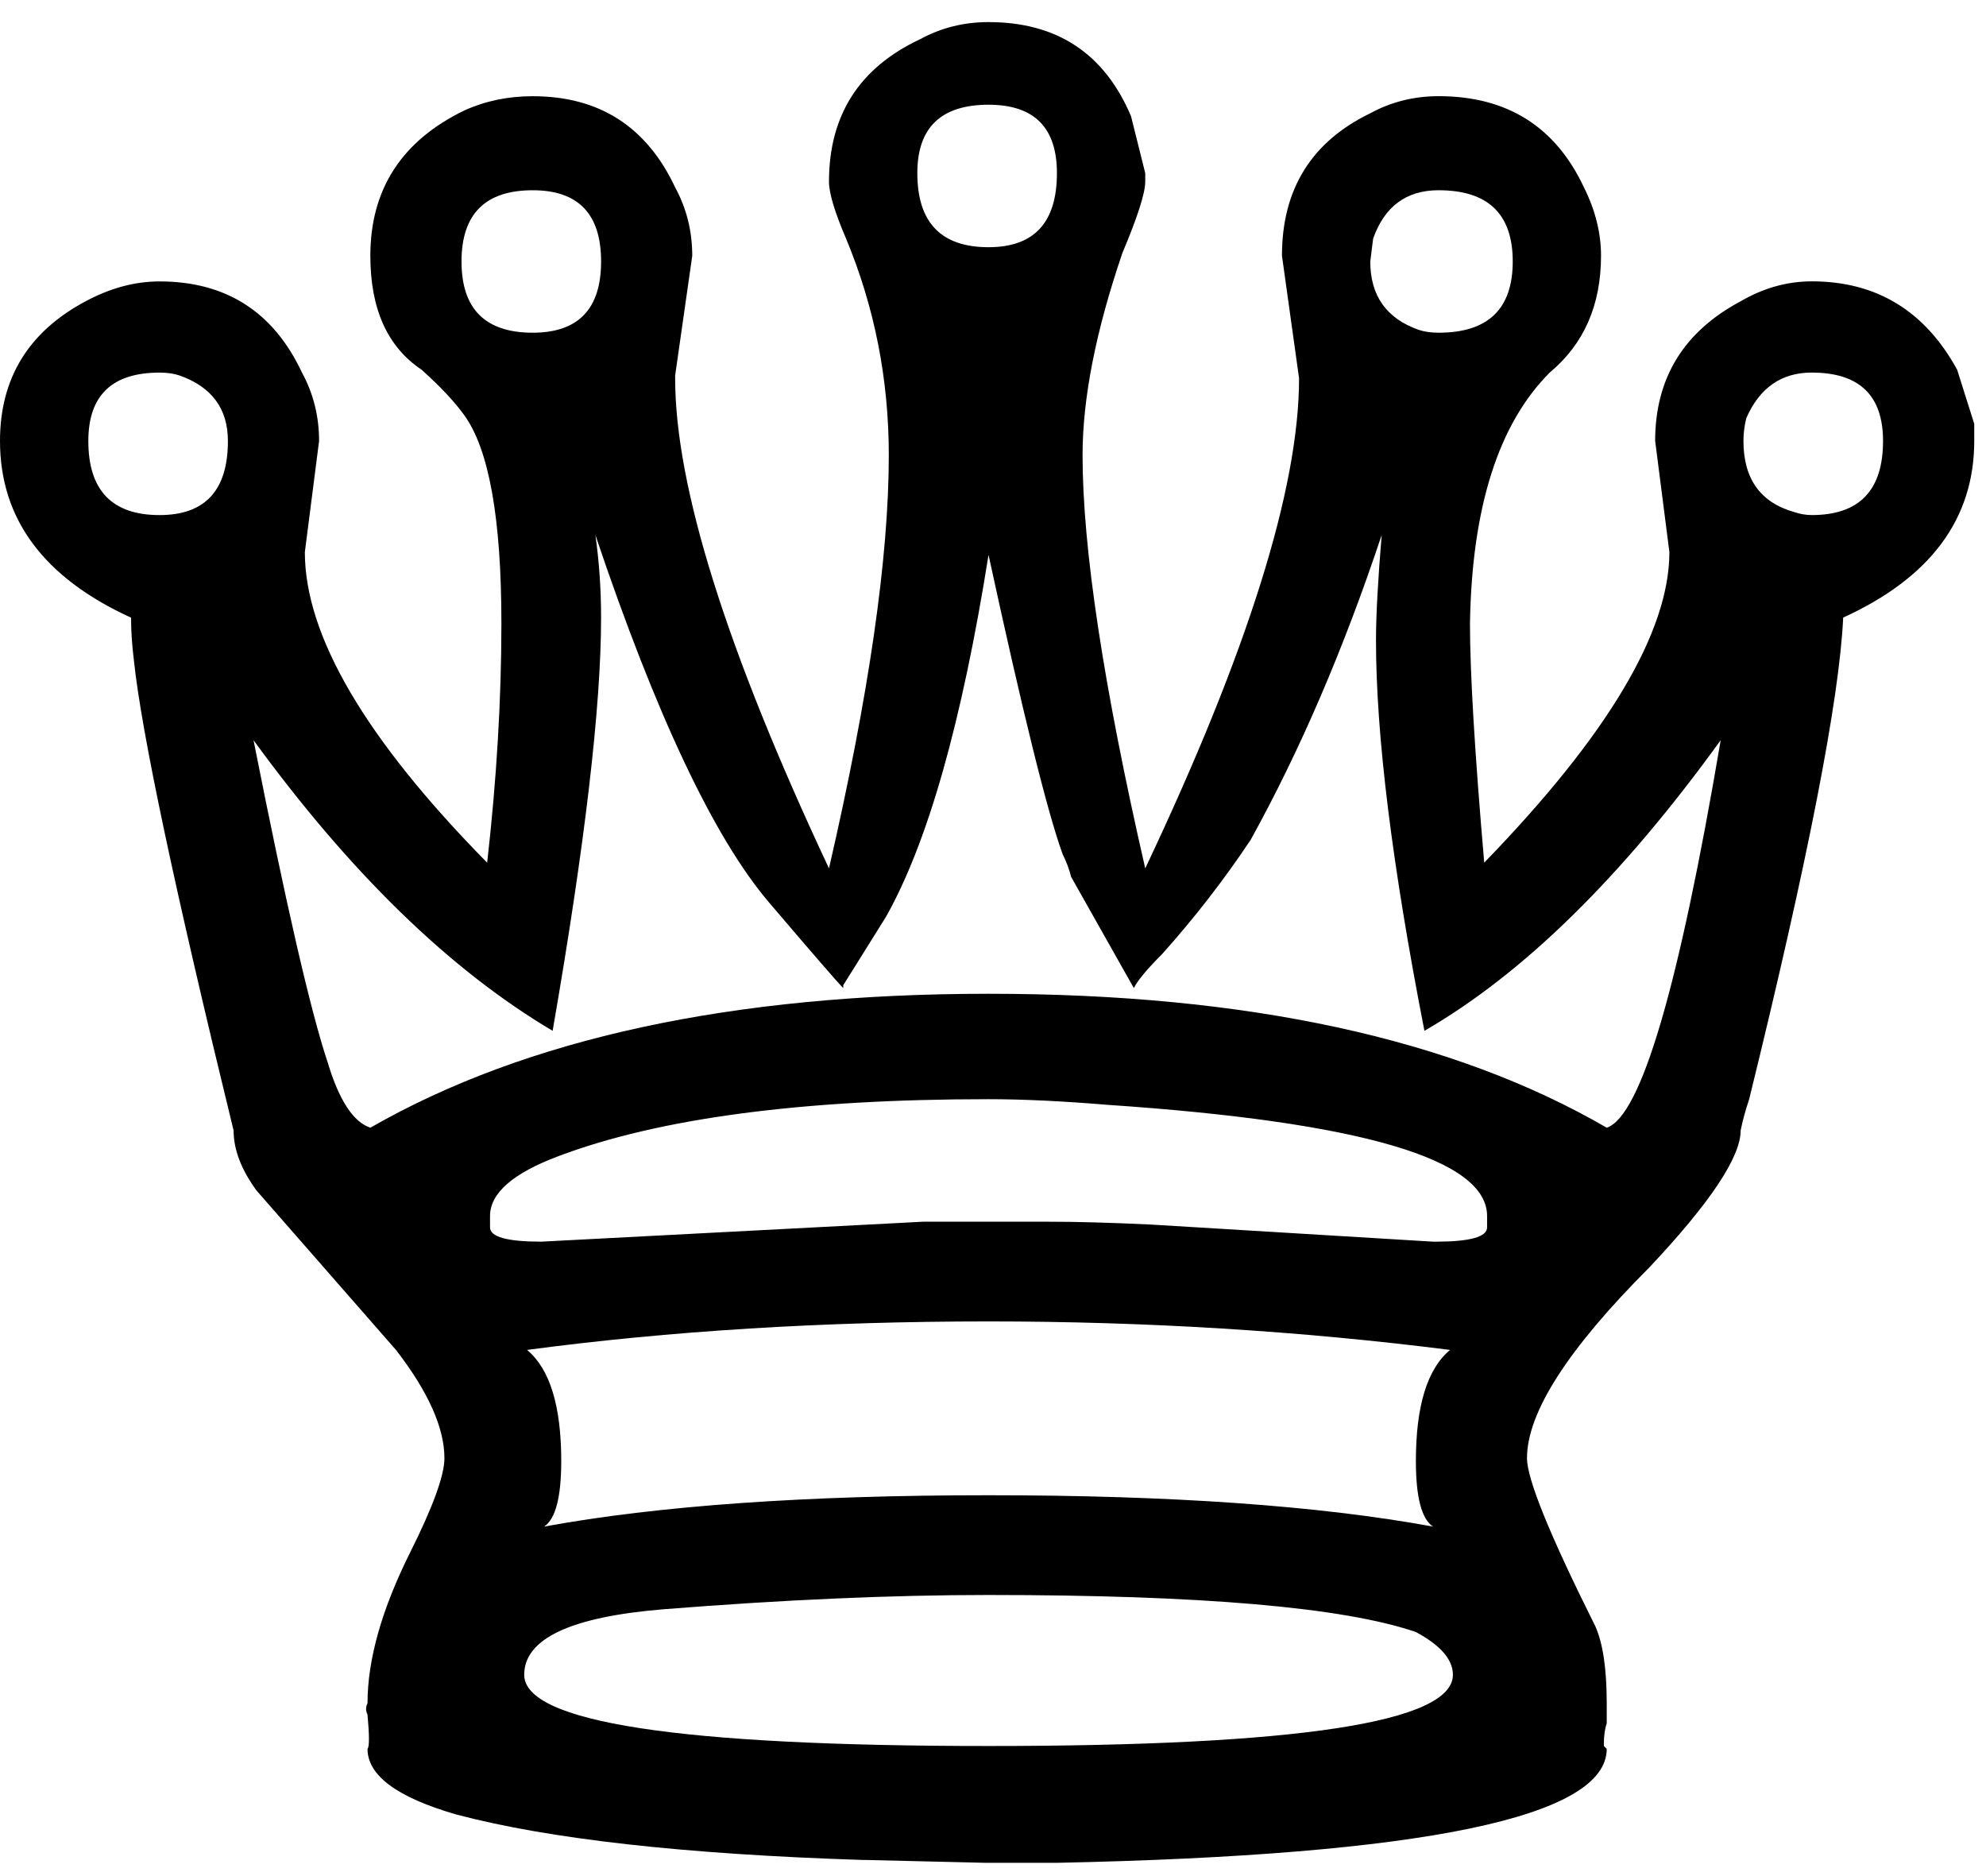 <?xml version="1.0" encoding="UTF-8"?>
<svg width="90" height="85" xmlns="http://www.w3.org/2000/svg">
 <g>
  <title>White Queen</title>
  <g id="layer1">
   <path fill="#000000" stroke-width="1pt" id="path1715" d="m41.829,55.352l5.68,0c1.291,0 2.84,0.043 4.648,0.129l12.781,0.775l0.129,0c1.549,0 2.324,-0.215 2.324,-0.646l0,-0.516c-0,-2.582 -5.724,-4.26 -17.17,-5.035c-2.066,-0.172 -3.873,-0.258 -5.422,-0.258c-8.435,0 -14.933,0.861 -19.494,2.582c-2.066,0.775 -3.098,1.678 -3.098,2.711l0,0.516c0,0.43 0.775,0.646 2.324,0.646l17.299,-0.904m23.883,5.809c-6.799,-0.861 -13.771,-1.291 -20.914,-1.291c-7.488,0 -14.459,0.43 -20.914,1.291c1.033,0.861 1.549,2.539 1.549,5.035c0,1.635 -0.258,2.625 -0.775,2.969c5.164,-0.947 11.877,-1.42 20.14,-1.42c8.262,0 14.975,0.473 20.14,1.42c-0.517,-0.344 -0.775,-1.334 -0.775,-2.969c-0,-2.496 0.516,-4.174 1.549,-5.035m-20.914,11.103c-4.39,0 -9.295,0.215 -14.717,0.646c-4.217,0.344 -6.326,1.334 -6.326,2.969c0,2.152 7.014,3.227 21.043,3.227c14.029,0 21.043,-1.076 21.043,-3.227c-0,-0.689 -0.56,-1.334 -1.678,-1.937c-3.271,-1.119 -9.726,-1.678 -19.365,-1.678m0,-67.519c-2.152,0 -3.228,1.033 -3.228,3.098c-0,2.238 1.076,3.357 3.228,3.357c2.065,0 3.098,-1.119 3.098,-3.357c-0,-2.066 -1.033,-3.098 -3.098,-3.098m0,-3.744c3.098,0 5.25,1.42 6.455,4.26l0.645,2.582l0,0.387c-0,0.516 -0.344,1.592 -1.033,3.227c-1.205,3.529 -1.807,6.584 -1.807,9.166c-0,4.217 0.947,10.457 2.84,18.72c4.647,-9.812 6.971,-17.213 6.971,-22.205l-0.775,-5.551c-0,-3.012 1.334,-5.164 4.002,-6.455c0.947,-0.516 1.979,-0.775 3.098,-0.775c3.098,0 5.293,1.377 6.584,4.131c0.516,1.033 0.775,2.066 0.775,3.098c-0,2.238 -0.775,4.002 -2.324,5.293c-2.324,2.324 -3.529,6.111 -3.615,11.361c-0,2.238 0.215,5.853 0.646,10.844c5.594,-5.766 8.391,-10.457 8.391,-14.072l-0.645,-5.035c-0,-2.84 1.291,-4.949 3.873,-6.326c1.033,-0.602 2.109,-0.904 3.228,-0.904c2.926,0 5.121,1.334 6.584,4.002l0.775,2.453l0,0.775c-0,3.529 -1.98,6.197 -5.939,8.004c-0.172,3.701 -1.592,10.973 -4.26,21.818c-0.172,0.516 -0.301,0.99 -0.387,1.42c-0,1.205 -1.377,3.271 -4.131,6.197c-3.701,3.701 -5.551,6.584 -5.551,8.65c-0,0.947 1.033,3.486 3.098,7.617c0.344,0.775 0.516,1.936 0.516,3.486l0,0.904c-0.086,0.258 -0.129,0.559 -0.129,0.904l0,0.129l0.129,0.129c-0,3.098 -8.306,4.82 -24.916,5.164c-1.119,0 -2.195,0 -3.228,0l-5.422,-0.129l-0.129,0c-8.09,-0.258 -14.244,-0.947 -18.461,-2.066c-2.668,-0.775 -4.002,-1.764 -4.002,-2.969c0.086,-0.086 0.086,-0.602 0,-1.549c-0.086,-0.172 -0.086,-0.344 0,-0.516c0,-1.98 0.645,-4.26 1.936,-6.842c1.033,-2.066 1.549,-3.486 1.549,-4.26c0,-1.377 -0.732,-3.012 -2.195,-4.906l-6.326,-7.23c-0.689,-0.947 -1.033,-1.85 -1.033,-2.711c-2.668,-10.93 -4.174,-18.031 -4.518,-21.301c-0.086,-0.689 -0.129,-1.334 -0.129,-1.936c-3.959,-1.807 -5.939,-4.475 -5.939,-8.004c0,-2.84 1.291,-4.949 3.873,-6.326c1.119,-0.602 2.238,-0.904 3.357,-0.904c3.012,0 5.164,1.377 6.455,4.131c0.516,0.947 0.775,1.98 0.775,3.098l-0.645,5.035c0,3.787 2.754,8.478 8.262,14.072c0.43,-3.787 0.645,-7.402 0.645,-10.844c0,-4.734 -0.559,-7.875 -1.678,-9.424c-0.43,-0.602 -1.076,-1.291 -1.937,-2.066c-1.549,-1.033 -2.324,-2.754 -2.324,-5.164c0,-3.012 1.42,-5.207 4.26,-6.584c0.947,-0.43 1.98,-0.645 3.098,-0.645c3.012,0 5.164,1.377 6.455,4.131c0.516,0.947 0.774,1.98 0.775,3.098l-0.775,5.422l0,0.129c0,4.906 2.324,12.308 6.971,22.205c1.807,-7.832 2.711,-14.072 2.711,-18.719c-0,-3.443 -0.646,-6.713 -1.936,-9.812c-0.516,-1.205 -0.775,-2.066 -0.775,-2.582c-0,-3.012 1.377,-5.164 4.131,-6.455c0.947,-0.516 1.979,-0.775 3.098,-0.775m37.31,15.879c-1.377,0 -2.367,0.689 -2.969,2.066c-0.086,0.344 -0.129,0.689 -0.129,1.033c-0,1.721 0.774,2.797 2.324,3.228c0.258,0.086 0.516,0.129 0.775,0.129c2.152,0 3.227,-1.119 3.227,-3.357c-0,-2.066 -1.076,-3.098 -3.227,-3.098m-16.912,-8.262c-1.463,0 -2.453,0.732 -2.969,2.195l-0.129,1.033c-0,1.549 0.731,2.582 2.195,3.098c0.258,0.086 0.559,0.129 0.904,0.129c2.238,0 3.357,-1.076 3.357,-3.227c-0,-2.152 -1.119,-3.227 -3.357,-3.227m-41.054,0c-2.152,0 -3.227,1.076 -3.227,3.227c0,2.152 1.076,3.227 3.227,3.227c2.066,0 3.098,-1.076 3.098,-3.227c0,-2.152 -1.033,-3.227 -3.098,-3.227m-16.912,8.262c-2.152,0 -3.227,1.033 -3.227,3.098c0,2.238 1.076,3.357 3.227,3.357c2.066,0 3.098,-1.119 3.098,-3.357c0,-1.463 -0.732,-2.453 -2.195,-2.969c-0.258,-0.086 -0.559,-0.129 -0.904,-0.129m37.568,8.262c-1.205,7.574 -2.754,13.039 -4.648,16.396l-1.936,3.098l0,0.129c-0.258,-0.258 -1.377,-1.549 -3.357,-3.873c-2.496,-2.926 -5.121,-8.478 -7.875,-16.654c0.172,1.205 0.258,2.453 0.258,3.744c0,4.045 -0.732,10.285 -2.195,18.72c-4.648,-2.754 -9.166,-7.144 -13.555,-13.168c1.463,7.402 2.582,12.265 3.357,14.588c0.516,1.721 1.162,2.711 1.937,2.969c7.057,-4.045 16.396,-6.068 28.015,-6.068c11.705,0 21.043,2.023 28.015,6.068c1.549,-0.516 3.27,-6.369 5.164,-17.558c-4.476,6.197 -8.951,10.586 -13.426,13.168c-1.463,-7.488 -2.195,-13.383 -2.195,-17.687c-0,-1.119 0.086,-2.711 0.258,-4.777c-1.721,5.164 -3.701,9.769 -5.939,13.814c-1.205,1.807 -2.539,3.529 -4.002,5.164c-0.689,0.689 -1.119,1.205 -1.291,1.549l-2.84,-5.035c-0.086,-0.344 -0.215,-0.689 -0.387,-1.033c-0.689,-1.893 -1.808,-6.412 -3.357,-13.555"/>
  </g>
 </g>
</svg>
